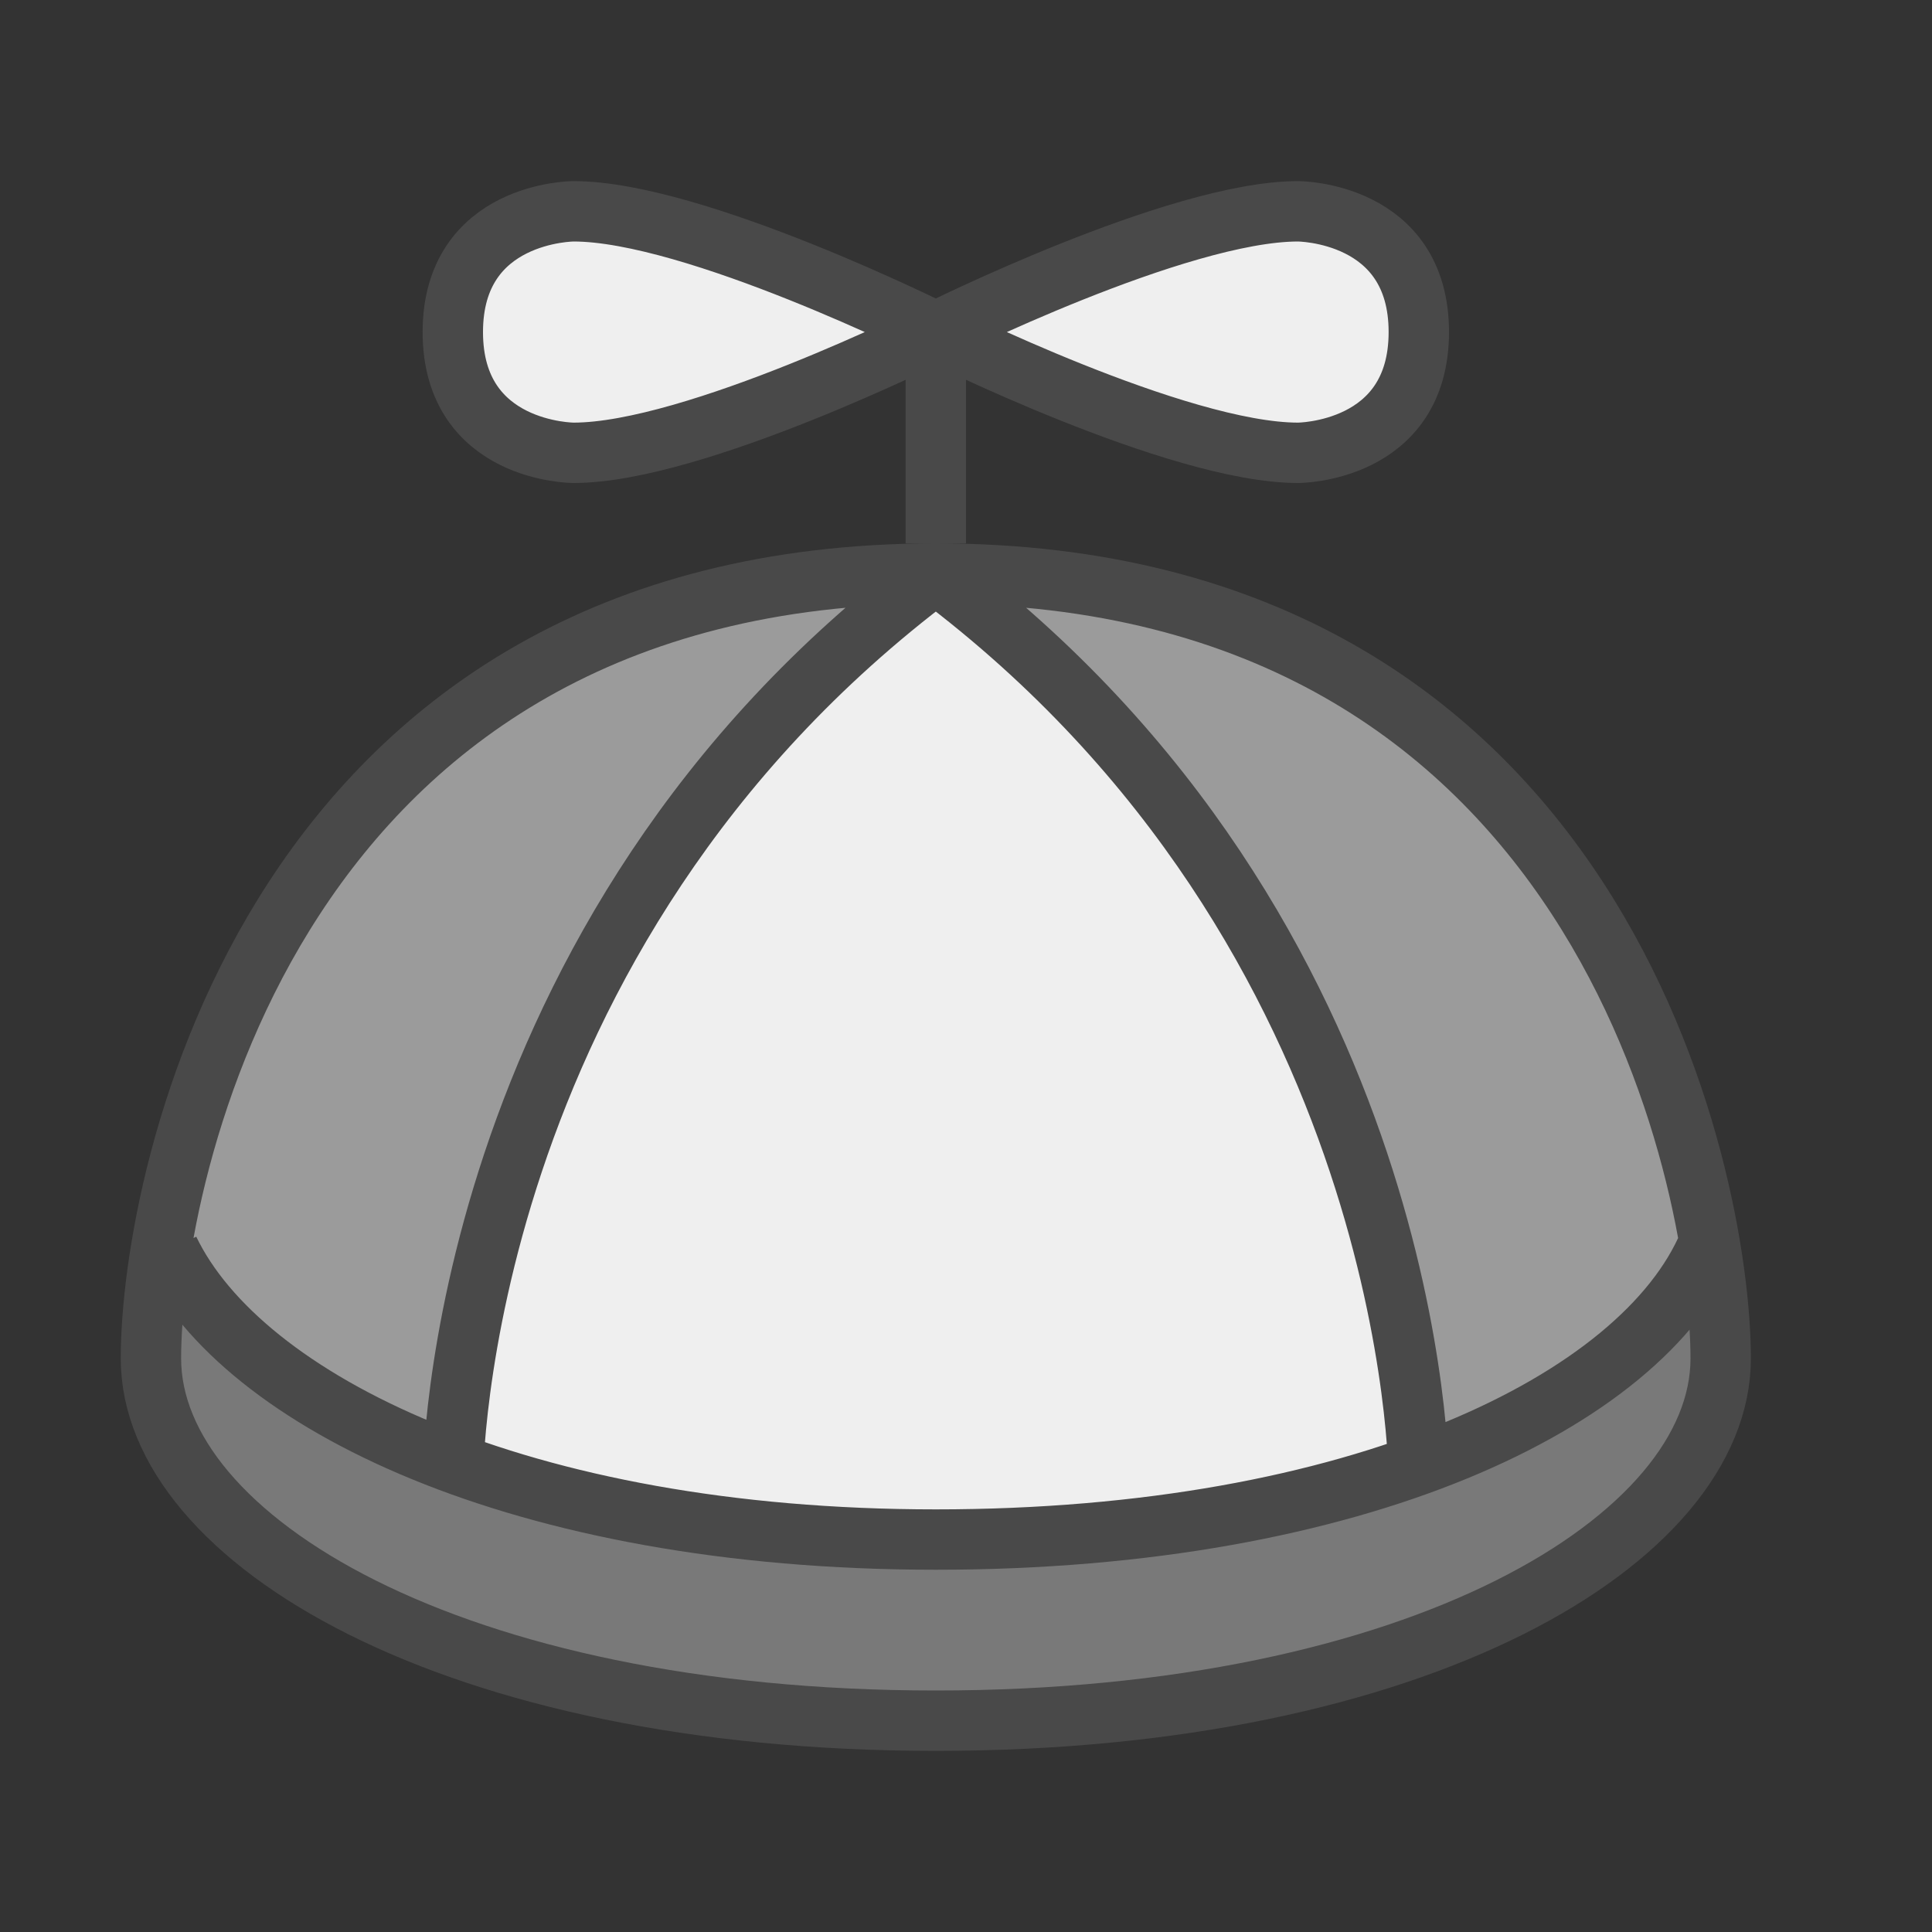 <?xml version="1.0" encoding="utf-8"?>
<!-- Generator: Adobe Illustrator 21.0.2, SVG Export Plug-In . SVG Version: 6.00 Build 0)  -->
<svg version="1.1" id="Capa_1" xmlns="http://www.w3.org/2000/svg" xmlns:xlink="http://www.w3.org/1999/xlink" x="0px" y="0px"
     viewBox="0 0 32 32" style="enable-background:new 0 0 32 32;" xml:space="preserve">
<rect x="0" y="0" width="32" height="32" fill="#333333" stroke="none"/>
<style type="text/css">
    .st0{fill:#EFEFEF;}
    .st1{fill:#797979;}
    .st2{fill:#9B9B9B;}
    .st3{fill:none;stroke:#494949;stroke-miterlimit:10;}
</style>
<g id="color">
    <path class="st0" d="M21.5,7.5c-1,0-2.7-0.5-5-1.5l-1-0.5l1-0.5c1.3-0.6,3.6-1.5,5-1.5c0.7,0,2,0.4,2,2S22.2,7.5,21.5,7.5z M14.5,6
        l1-0.5l-1-0.5c-2.3-1-4-1.5-5-1.5c-0.7,0-2,0.4-2,2s1.3,2,2,2C11,7.5,13.5,6.4,14.5,6z"/>
    <path class="st1" d="M15.5,28.5c-8.1,0-13-3.1-13-6c0,0,0-0.2,0-0.5l0.1-1.2l0.8,0.9c2,2.3,6.6,3.8,12.1,3.8
        c5.5,0,10.1-1.4,12.1-3.8l0.8-0.9l0.1,1.2c0,0.3,0,0.5,0,0.5C28.5,25.4,23.6,28.5,15.5,28.5z"/>
    <path class="st0" d="M15.5,25.5c-2.9,0-5.4-0.4-7.6-1.1l-0.4-0.1l0-0.4c0.2-2.1,1.2-9.1,7.7-14.1l0.3-0.2l0.3,0.2
        c6.4,5,7.5,12.1,7.7,14.2l0,0.4l-0.4,0.1C20.9,25.1,18.4,25.5,15.5,25.5z"/>
    <path class="st2" d="M23.5,23.6c-0.2-2.4-1.3-8.4-6.8-13.2l-1.2-1L17,9.6c8.4,0.8,10.6,7.9,11.2,10.9l0,0.2l-0.1,0.1
        c-0.6,1.3-2,2.4-4.1,3.3l-0.6,0.3L23.5,23.6z M7.5,24.3l0.1-0.7c0.2-2.4,1.3-8.4,6.8-13.1l1.2-1L14,9.6C5.5,10.3,3.3,17.4,2.7,20.4
        l0,0.2l0.1,0.1c0.6,1.3,2,2.4,4.1,3.3L7.5,24.3z"/>
</g>
<path id="stroke_4_" class="st3" d="M15.5,9.5c11,0,13,10,13,13c0,3-5,6-13,6s-13-3-13-6S4.5,9.5,15.5,9.5z M2.8,20.7
    c1.2,2.5,5.8,4.8,12.7,4.8c7,0,11.7-2.3,12.8-4.9 M15.5,9V6 M15.5,9.5c-8,6-8,15-8,15 M23.5,24.5c0,0,0-9-8-15 M15.5,5.5
    c0,0-4-2-6-2c0,0-2,0-2,2s2,2,2,2C11.5,7.5,15.5,5.5,15.5,5.5z M21.5,7.5c0,0,2,0,2-2s-2-2-2-2c-2,0-6,2-6,2S19.5,7.5,21.5,7.5z"/>
</svg>
